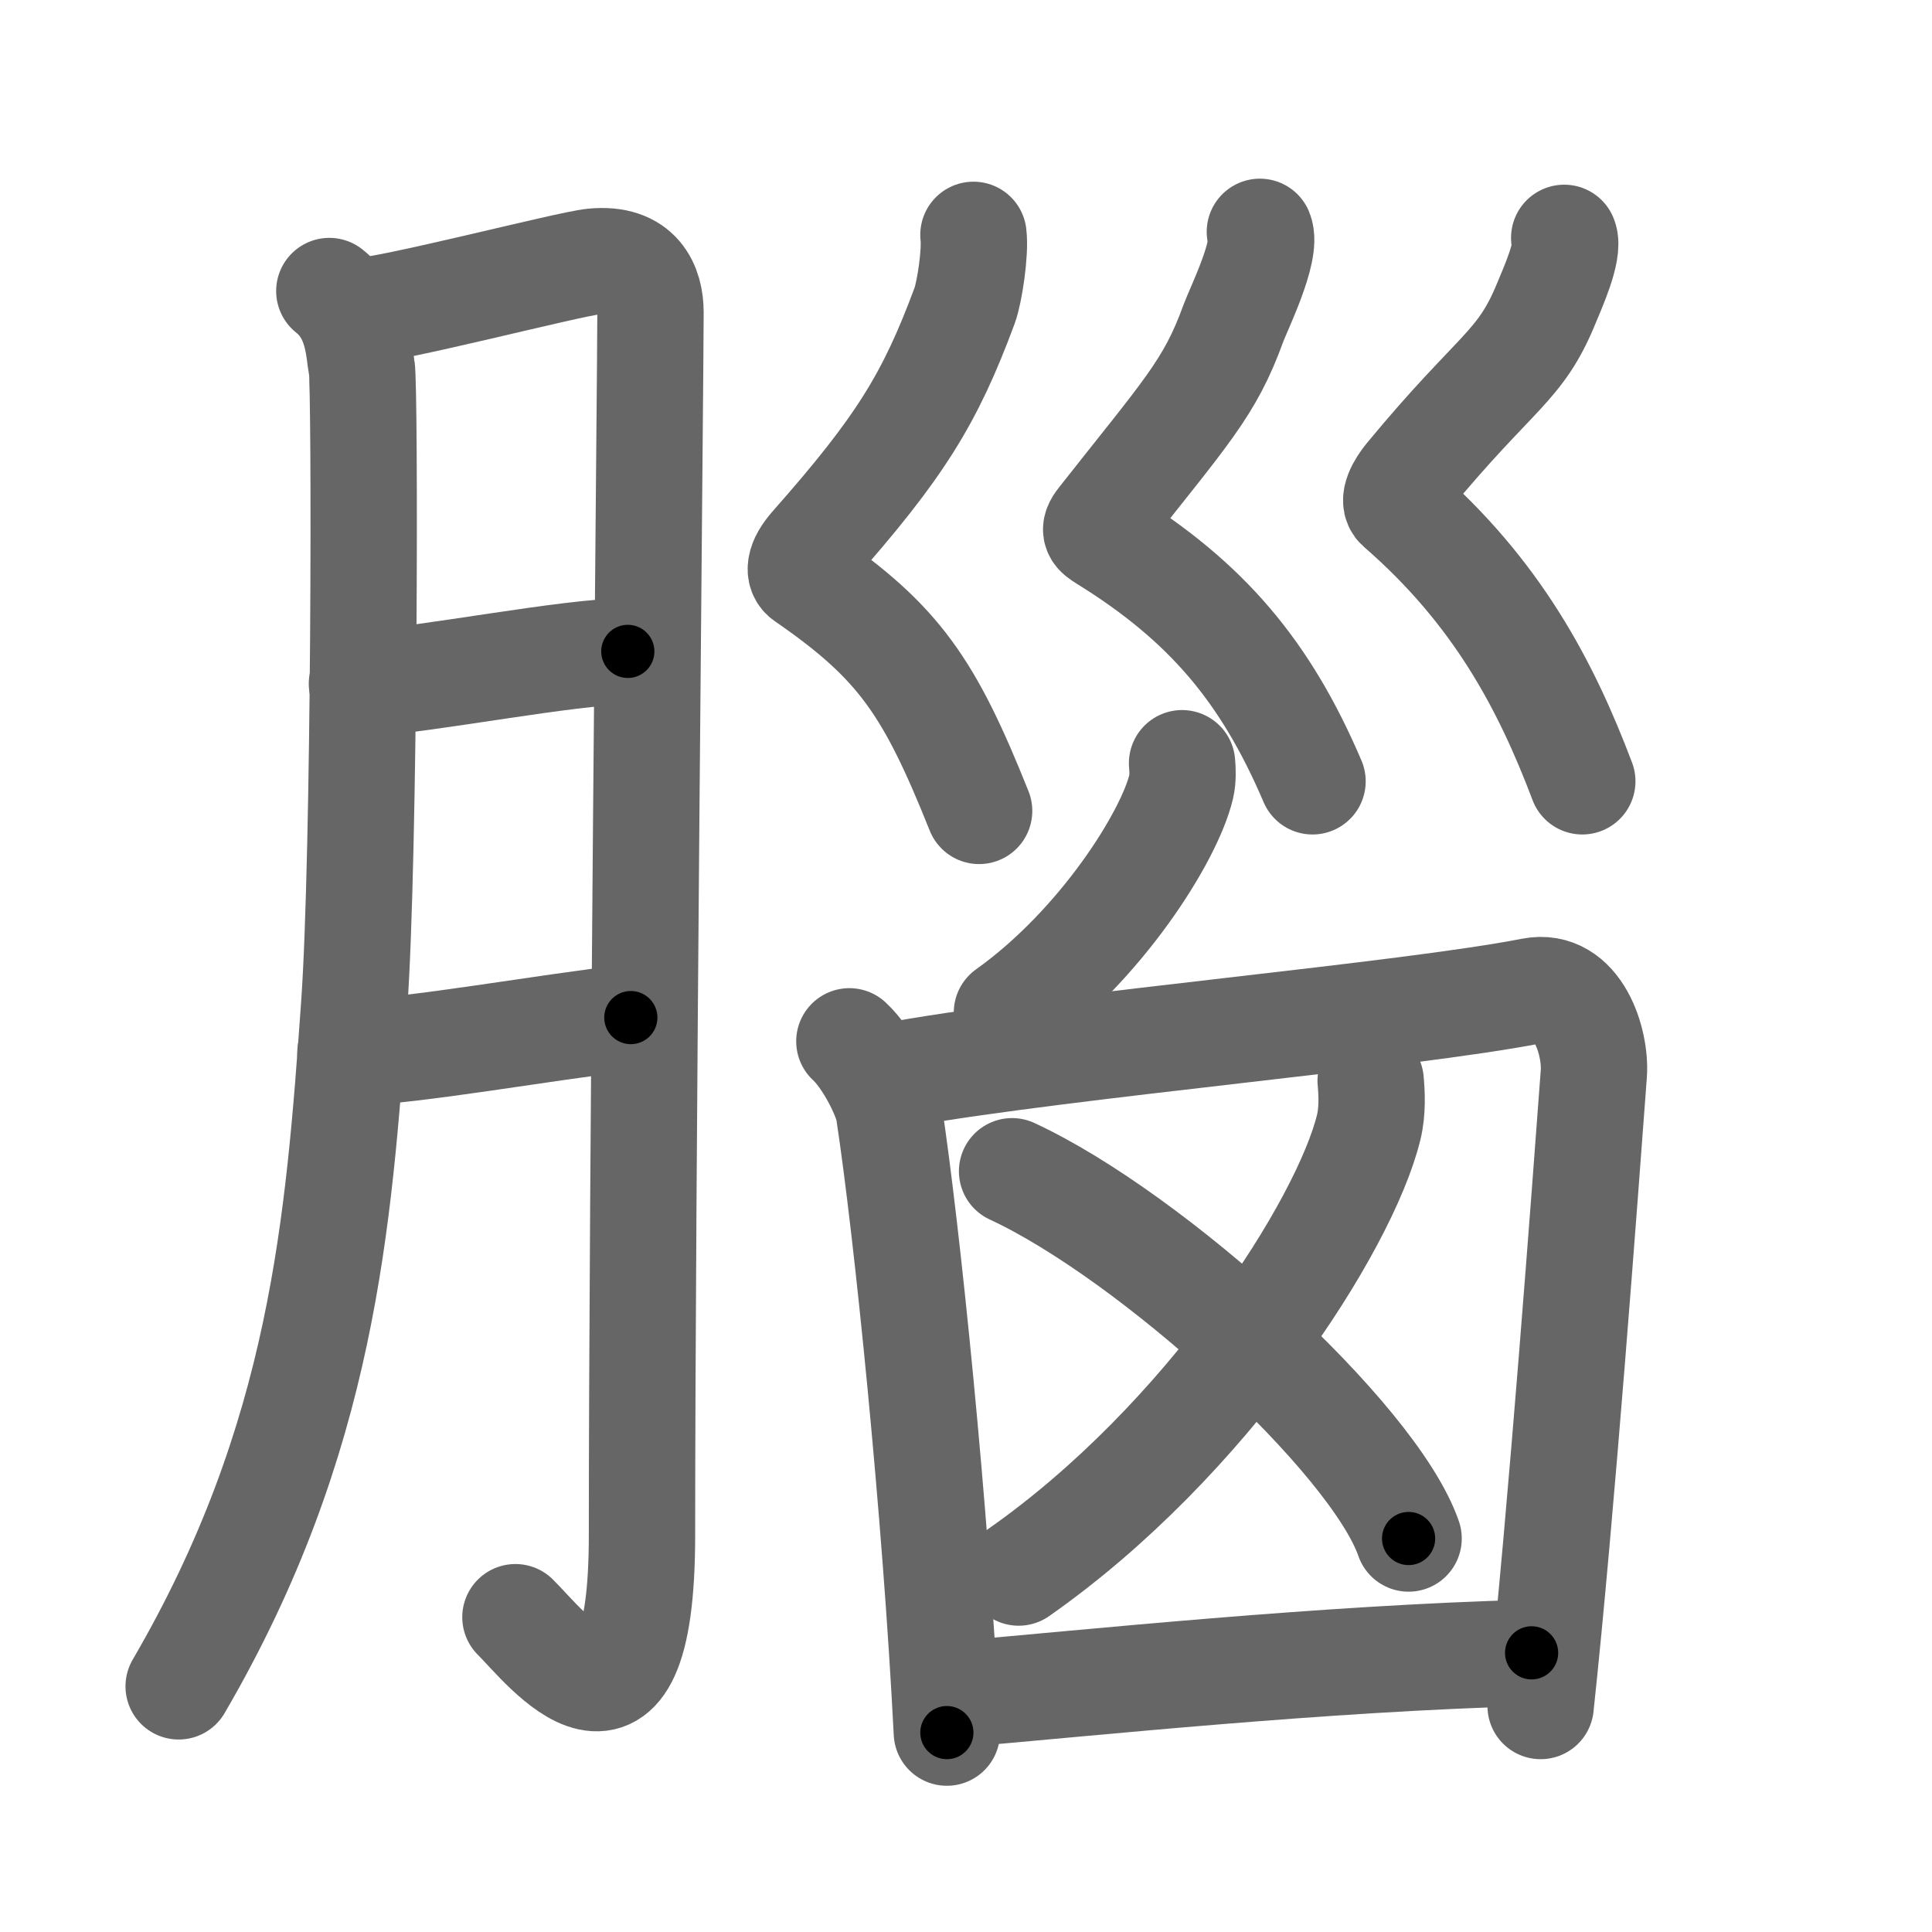 <svg xmlns="http://www.w3.org/2000/svg" width="109" height="109" viewBox="0 0 109 109" id="8166"><g fill="none" stroke="#666" stroke-width="6" stroke-linecap="round" stroke-linejoin="round"><g><g><path d="M18.58,16.42c1.67,1.33,1.64,3.32,1.83,4.33c0.19,1.02,0.18,27.47-0.43,36.01c-0.87,12.16-1.75,24.41-9.9,38.38" /><path d="M20.08,17.58c1.94-0.06,11.95-2.68,13.39-2.82c2.58-0.25,3.23,1.4,3.23,2.87c0,3.48-0.48,49.26-0.48,69c0,13.57-5.48,6.24-7.14,4.61" /><path d="M20.42,38.58c3.8-0.25,11.66-1.82,15-1.83" /><path d="M19.77,59.4c3.61-0.1,10.93-1.44,15.82-1.99" /></g><g><g><path d="M54.92,13.25c0.12,0.96-0.21,3.21-0.5,4c-1.95,5.26-3.65,8-8.57,13.57c-0.8,0.91-0.8,1.51-0.43,1.76c5.31,3.66,7.02,6.17,9.82,13.17" /><path d="M71.08,13.08c0.44,1.05-1.23,4.42-1.5,5.17c-1.33,3.67-2.67,5-7.48,11.11c-0.46,0.58-0.25,0.72,0.24,1.03c5.75,3.56,9.07,7.51,11.71,13.69" /><path d="M88.25,13.42c0.31,0.73-0.72,2.98-1,3.67c-1.5,3.67-2.79,3.73-7.83,9.83c-0.43,0.53-0.89,1.33-0.5,1.67c5.54,4.81,8.3,10.07,10.35,15.49" /></g><g><path d="M66.69,43.06c0.03,0.33,0.06,0.86-0.05,1.33c-0.67,2.81-4.54,8.97-9.83,12.74" /><path d="M47.92,58.75c1.08,1,2.11,3.14,2.23,3.95c1.02,6.68,2.64,22.58,3.27,35.05" /><path d="M50.92,60.58c9.44-1.65,28.45-3.29,35.5-4.67c2.59-0.51,3.63,2.87,3.5,4.67c-0.49,6.59-1.82,24.66-3,35.67" /><g><g><path d="M77.33,60.98c0.06,0.65,0.12,1.69-0.11,2.62c-1.35,5.53-9.12,17.68-19.75,25.12" /></g><path d="M57.1,66.08C65,69.74,77.5,81.11,79.47,86.8" /></g><path d="M54.08,95.58c7.48-0.64,20.49-2.02,32.33-2.33" /></g></g></g></g><g fill="none" stroke="#000" stroke-width="3" stroke-linecap="round" stroke-linejoin="round"><path d="M18.58,16.42c1.67,1.33,1.64,3.32,1.83,4.33c0.19,1.02,0.18,27.47-0.43,36.01c-0.87,12.16-1.75,24.41-9.9,38.38" stroke-dasharray="80.919" stroke-dashoffset="80.919"><animate attributeName="stroke-dashoffset" values="80.919;80.919;0" dur="0.608s" fill="freeze" begin="0s;8166.click" /></path><path d="M20.08,17.58c1.94-0.06,11.95-2.68,13.39-2.82c2.58-0.25,3.23,1.4,3.23,2.87c0,3.48-0.48,49.26-0.48,69c0,13.57-5.48,6.24-7.14,4.61" stroke-dasharray="102.661" stroke-dashoffset="102.661"><animate attributeName="stroke-dashoffset" values="102.661" fill="freeze" begin="8166.click" /><animate attributeName="stroke-dashoffset" values="102.661;102.661;0" keyTimes="0;0.441;1" dur="1.38s" fill="freeze" begin="0s;8166.click" /></path><path d="M20.42,38.58c3.8-0.25,11.66-1.82,15-1.83" stroke-dasharray="15.12" stroke-dashoffset="15.12"><animate attributeName="stroke-dashoffset" values="15.12" fill="freeze" begin="8166.click" /><animate attributeName="stroke-dashoffset" values="15.12;15.12;0" keyTimes="0;0.901;1" dur="1.531s" fill="freeze" begin="0s;8166.click" /></path><path d="M19.77,59.4c3.61-0.1,10.93-1.44,15.82-1.99" stroke-dasharray="15.951" stroke-dashoffset="15.951"><animate attributeName="stroke-dashoffset" values="15.951" fill="freeze" begin="8166.click" /><animate attributeName="stroke-dashoffset" values="15.951;15.951;0" keyTimes="0;0.905;1" dur="1.691s" fill="freeze" begin="0s;8166.click" /></path><path d="M54.92,13.25c0.12,0.96-0.21,3.21-0.5,4c-1.95,5.26-3.65,8-8.57,13.57c-0.8,0.91-0.8,1.51-0.43,1.76c5.31,3.66,7.02,6.17,9.82,13.17" stroke-dasharray="39.018" stroke-dashoffset="39.018"><animate attributeName="stroke-dashoffset" values="39.018" fill="freeze" begin="8166.click" /><animate attributeName="stroke-dashoffset" values="39.018;39.018;0" keyTimes="0;0.813;1" dur="2.081s" fill="freeze" begin="0s;8166.click" /></path><path d="M71.08,13.08c0.44,1.05-1.23,4.42-1.5,5.17c-1.33,3.67-2.67,5-7.48,11.11c-0.46,0.58-0.25,0.72,0.24,1.03c5.75,3.56,9.07,7.51,11.71,13.69" stroke-dasharray="38.597" stroke-dashoffset="38.597"><animate attributeName="stroke-dashoffset" values="38.597" fill="freeze" begin="8166.click" /><animate attributeName="stroke-dashoffset" values="38.597;38.597;0" keyTimes="0;0.844;1" dur="2.467s" fill="freeze" begin="0s;8166.click" /></path><path d="M88.25,13.42c0.31,0.73-0.72,2.98-1,3.67c-1.5,3.67-2.79,3.73-7.83,9.83c-0.43,0.53-0.89,1.33-0.5,1.67c5.54,4.81,8.3,10.07,10.35,15.49" stroke-dasharray="37.224" stroke-dashoffset="37.224"><animate attributeName="stroke-dashoffset" values="37.224" fill="freeze" begin="8166.click" /><animate attributeName="stroke-dashoffset" values="37.224;37.224;0" keyTimes="0;0.869;1" dur="2.839s" fill="freeze" begin="0s;8166.click" /></path><path d="M66.69,43.06c0.03,0.33,0.06,0.86-0.05,1.33c-0.67,2.81-4.54,8.97-9.83,12.74" stroke-dasharray="17.673" stroke-dashoffset="17.673"><animate attributeName="stroke-dashoffset" values="17.673" fill="freeze" begin="8166.click" /><animate attributeName="stroke-dashoffset" values="17.673;17.673;0" keyTimes="0;0.941;1" dur="3.016s" fill="freeze" begin="0s;8166.click" /></path><path d="M47.92,58.75c1.08,1,2.11,3.14,2.23,3.95c1.02,6.68,2.64,22.58,3.27,35.05" stroke-dasharray="39.802" stroke-dashoffset="39.802"><animate attributeName="stroke-dashoffset" values="39.802" fill="freeze" begin="8166.click" /><animate attributeName="stroke-dashoffset" values="39.802;39.802;0" keyTimes="0;0.883;1" dur="3.414s" fill="freeze" begin="0s;8166.click" /></path><path d="M50.92,60.58c9.44-1.65,28.45-3.29,35.5-4.67c2.59-0.51,3.63,2.87,3.5,4.67c-0.49,6.59-1.82,24.66-3,35.67" stroke-dasharray="78.313" stroke-dashoffset="78.313"><animate attributeName="stroke-dashoffset" values="78.313" fill="freeze" begin="8166.click" /><animate attributeName="stroke-dashoffset" values="78.313;78.313;0" keyTimes="0;0.853;1" dur="4.003s" fill="freeze" begin="0s;8166.click" /></path><path d="M77.33,60.98c0.06,0.65,0.12,1.69-0.11,2.62c-1.35,5.53-9.12,17.68-19.75,25.12" stroke-dasharray="35.077" stroke-dashoffset="35.077"><animate attributeName="stroke-dashoffset" values="35.077" fill="freeze" begin="8166.click" /><animate attributeName="stroke-dashoffset" values="35.077;35.077;0" keyTimes="0;0.919;1" dur="4.354s" fill="freeze" begin="0s;8166.click" /></path><path d="M57.1,66.08C65,69.74,77.5,81.11,79.47,86.8" stroke-dasharray="30.937" stroke-dashoffset="30.937"><animate attributeName="stroke-dashoffset" values="30.937" fill="freeze" begin="8166.click" /><animate attributeName="stroke-dashoffset" values="30.937;30.937;0" keyTimes="0;0.934;1" dur="4.663s" fill="freeze" begin="0s;8166.click" /></path><path d="M54.08,95.58c7.48-0.64,20.49-2.02,32.33-2.33" stroke-dasharray="32.421" stroke-dashoffset="32.421"><animate attributeName="stroke-dashoffset" values="32.421" fill="freeze" begin="8166.click" /><animate attributeName="stroke-dashoffset" values="32.421;32.421;0" keyTimes="0;0.935;1" dur="4.987s" fill="freeze" begin="0s;8166.click" /></path></g></svg>